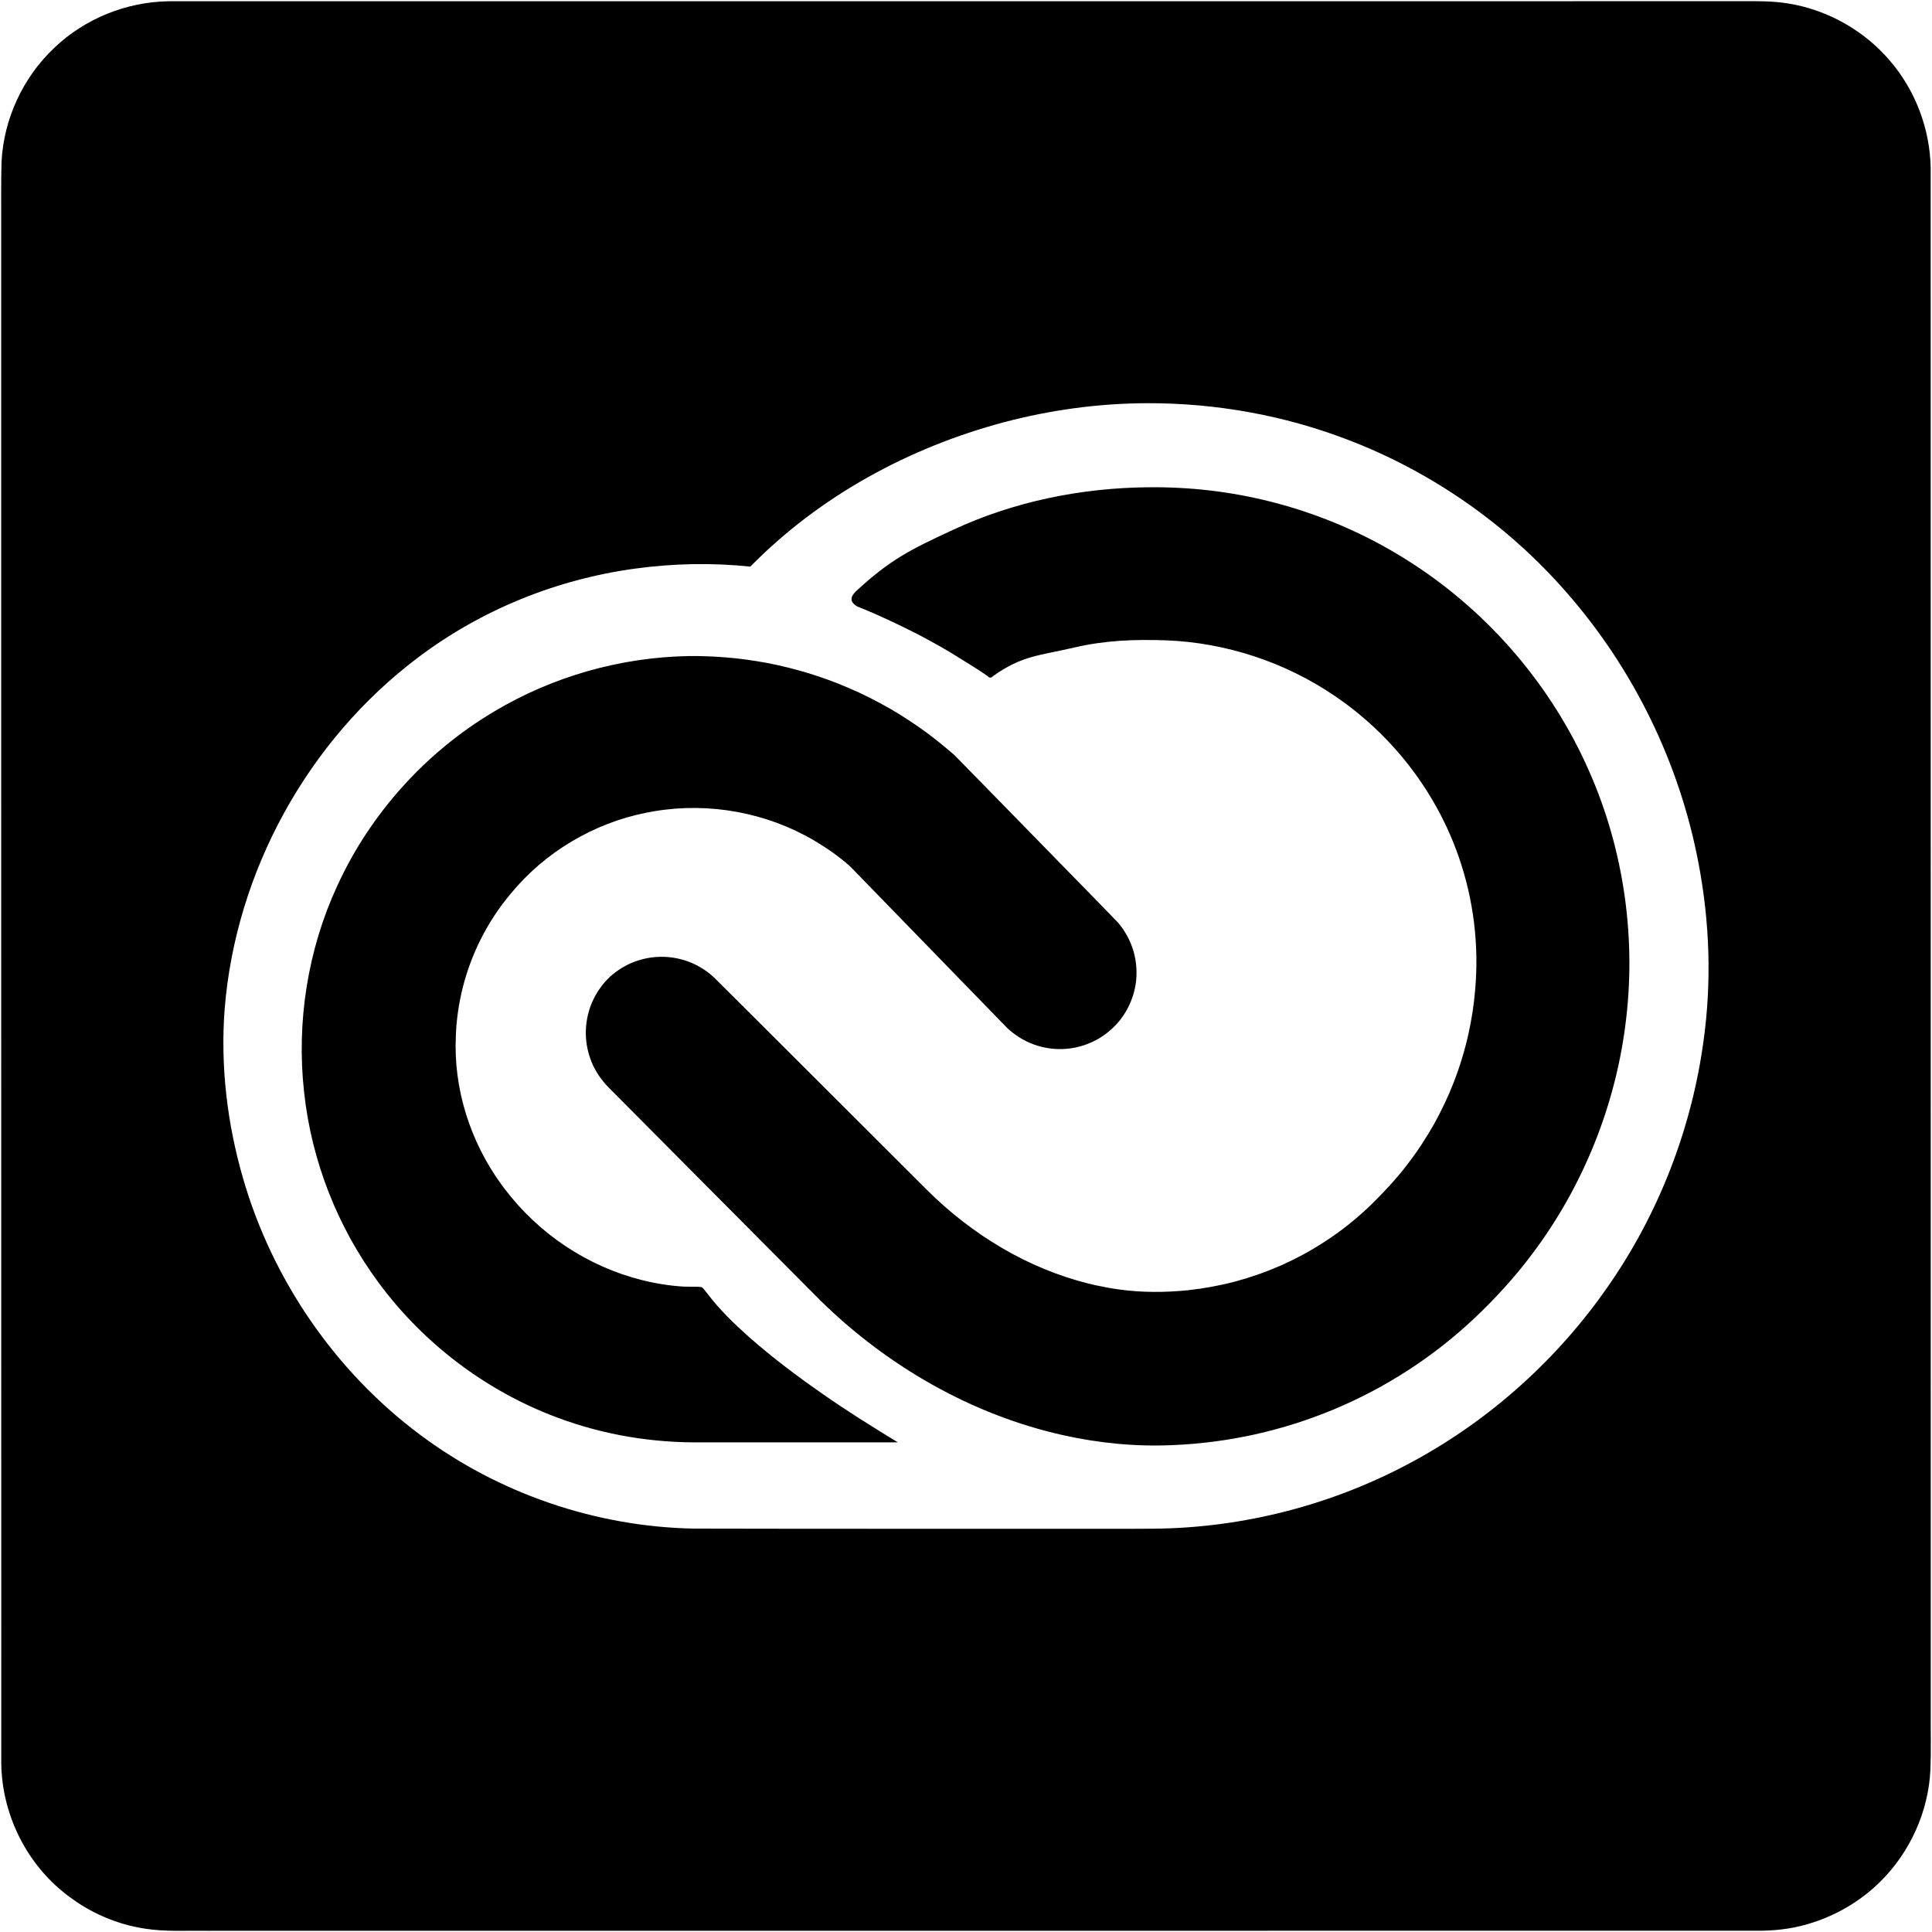 <?xml version="1.0" encoding="UTF-8" standalone="no"?>
<svg
   id="greyscale"
   width="512"
   height="512"
   viewBox="0 0 512 512"
   version="1.1"
   sodipodi:docname="creativeCloud.svg"
   inkscape:version="1.1.2 (b8e25be833, 2022-02-05)"
   xmlns:inkscape="http://www.inkscape.org/namespaces/inkscape"
   xmlns:sodipodi="http://sodipodi.sourceforge.net/DTD/sodipodi-0.dtd"
   xmlns="http://www.w3.org/2000/svg"
   xmlns:svg="http://www.w3.org/2000/svg">
  <defs
     id="defs844" />
  <sodipodi:namedview
     id="namedview842"
     pagecolor="#ffffff"
     bordercolor="#666666"
     borderopacity="1.0"
     inkscape:pageshadow="2"
     inkscape:pageopacity="0.0"
     inkscape:pagecheckerboard="0"
     showgrid="false"
     inkscape:zoom="1.5976563"
     inkscape:cx="256.31296"
     inkscape:cy="256"
     inkscape:window-width="1920"
     inkscape:window-height="1027"
     inkscape:window-x="-8"
     inkscape:window-y="-8"
     inkscape:window-maximized="1"
     inkscape:current-layer="greyscale"
     showguides="true"
     inkscape:guide-bbox="true"
     inkscape:snap-global="false">
    <sodipodi:guide
       position="0,444.401"
       orientation="-1,0"
       id="guide916"
       inkscape:label=""
       inkscape:locked="false"
       inkscape:color="rgb(0,0,255)" />
    <sodipodi:guide
       position="-25.663,512"
       orientation="0,1"
       id="guide918"
       inkscape:label=""
       inkscape:locked="false"
       inkscape:color="rgb(0,0,255)" />
  </sodipodi:namedview>
  <path
     id="path839"
     style="stroke-width:0.507"
     d="M 462.223,0.319 C 323.035,0.326 183.846,0.319 44.657,0.334 33.488,0.507 22.418,4.957 14.355,12.712 6.058,20.532 0.942,31.609 0.403,43.001 c -0.156,5.623 -0.058,11.252 -0.087,16.878 0.005,135.887 -0.007,271.774 0.024,407.661 0.218,12.856 6.24,25.516 16.196,33.678 1.24,1.049 2.746,2.141 3.97,2.957 2.991,1.982 6.22,3.604 9.593,4.825 0.667,0.232 1.611,0.561 2.404,0.791 1.968,0.601 4.185,1.063 6.094,1.349 5.389,0.826 10.854,0.456 16.282,0.539 136.755,-0.009 273.51,-8.4e-4 410.264,-0.02 4.652,0.073 9.329,-0.406 13.802,-1.72 6.656,-1.898 12.871,-5.339 17.995,-9.992 0.314,-0.297 0.914,-0.846 1.321,-1.255 7.914,-7.805 12.82,-18.613 13.321,-29.731 0.202,-5.043 0.048,-10.092 0.089,-15.138 -10e-4,-136.421 0.007,-272.843 -0.019,-409.264 C 511.478,34.073 507.517,23.694 500.599,15.805 494.247,8.464 485.44,3.305 475.946,1.302 475.314,1.17 474.359,0.994 473.596,0.879 469.834,0.29 466.021,0.287 462.223,0.319 Z M 304.084,106.851 c 18.093,-0.045 36.203,3.195 53.098,9.687 22.256,8.493 42.355,22.537 57.999,40.5 17.765,20.27 29.988,45.348 34.965,71.841 2.94,15.413 3.483,31.302 1.324,46.854 -3.139,23.273 -11.838,45.782 -25.252,65.063 -13.261,19.17 -31.022,35.217 -51.503,46.362 -21.061,11.507 -44.971,17.763 -68.975,17.961 -7.349,0.065 -14.698,-0.008 -22.047,0.023 -33.3,-0.009 -66.601,0.031 -99.901,-0.049 -25.934,-0.501 -51.64,-9.298 -72.416,-24.835 -22.478,-16.739 -39.161,-41.019 -46.946,-67.924 -4.214,-14.5 -6.033,-29.748 -4.902,-44.823 2.888,-36.501 22.075,-71.373 51.369,-93.341 16.73,-12.63 36.791,-20.704 57.548,-23.501 10.066,-1.368 20.293,-1.565 30.399,-0.509 18.305,-18.653 42.041,-31.564 67.21,-38.262 12.396,-3.277 25.203,-5.018 38.028,-5.047 z m -121.662,67.013 c -18.07,0.333 -36.03,5.441 -51.536,14.734 -18.053,10.725 -32.747,27.016 -41.489,46.114 -7.859,16.981 -10.868,36.123 -8.809,54.707 1.949,18.176 8.846,35.777 19.724,50.465 11.942,16.223 28.679,28.87 47.577,35.859 12.187,4.547 25.232,6.691 38.23,6.489 h 51.812 c -6.8,-4.154 -13.572,-8.361 -20.093,-12.946 -6.577,-4.577 -13.116,-9.497 -19.186,-14.827 -4.062,-3.615 -8.013,-7.411 -11.283,-11.774 -1.859,-2.114 -0.257,-1.573 -6.236,-1.722 -14.853,-0.944 -29.174,-7.445 -39.964,-17.643 -2.702,-2.537 -5.182,-5.307 -7.431,-8.253 -0.214,-0.303 -0.676,-0.907 -0.984,-1.335 -8.128,-11.224 -12.588,-25.164 -11.955,-39.047 0.134,-4.368 0.779,-8.718 1.83,-12.958 1.109,-4.377 2.68,-8.636 4.701,-12.675 2.189,-4.38 4.89,-8.507 8.05,-12.25 9.034,-10.99 21.961,-18.667 35.91,-21.432 0.771,-0.157 1.593,-0.305 2.239,-0.406 14.424,-2.413 29.655,0.37 42.26,7.796 3.382,2.005 6.64,4.263 9.56,6.899 13.864,14.26 27.712,28.536 41.585,42.785 2.047,1.907 4.457,3.423 7.093,4.37 2.788,1.004 5.796,1.395 8.748,1.119 2.986,-0.269 5.9,-1.225 8.484,-2.745 2.546,-1.517 4.753,-3.591 6.428,-6.038 1.658,-2.456 2.779,-5.269 3.256,-8.196 0.462,-2.928 0.281,-5.95 -0.531,-8.803 -0.823,-2.847 -2.27,-5.508 -4.216,-7.746 -5.974,-6.201 -12.031,-12.327 -18.037,-18.499 -8.413,-8.596 -16.796,-17.223 -25.229,-25.8 -2.398,-2.076 -4.846,-4.088 -7.395,-5.976 -3.064,-2.236 -6.235,-4.326 -9.514,-6.234 -3.649,-2.097 -7.404,-4.013 -11.284,-5.646 -3.361,-1.469 -6.822,-2.7 -10.322,-3.796 -3.659,-1.123 -7.382,-2.037 -11.139,-2.766 -3.575,-0.649 -7.173,-1.185 -10.797,-1.46 -3.345,-0.288 -6.702,-0.396 -10.059,-0.365 z M 304.328,129.129 c -17.804,0.157 -35.663,3.776 -51.833,11.318 -11.272,5.225 -16.588,7.848 -25.698,16.289 -1.382,1.359 -1.755,2.718 0.365,3.971 5.5,2.191 10.859,4.73 16.132,7.418 3.741,1.973 7.449,4.013 11.017,6.288 2.49,1.582 4.96,3.016 7.354,4.717 0.492,0.571 0.994,0.614 1.507,0.042 7.673,-5.455 12.22,-5.414 21.405,-7.542 8.314,-1.948 15.956,-2.217 24.475,-1.933 15.813,0.616 31.408,5.749 44.51,14.622 0.335,0.228 1.002,0.693 1.464,1.011 14.514,10.208 25.766,25.007 31.563,41.789 3.933,11.277 5.402,23.394 4.332,35.286 -0.313,3.877 -0.919,7.73 -1.756,11.527 -0.964,4.366 -2.27,8.655 -3.883,12.823 -1.486,3.826 -3.251,7.538 -5.238,11.128 -2.133,3.756 -4.497,7.383 -7.149,10.793 -3.006,3.929 -6.412,7.535 -9.942,10.993 -3.666,3.461 -7.616,6.628 -11.852,9.366 -3.737,2.455 -7.695,4.566 -11.779,6.384 -3.876,1.694 -7.876,3.093 -11.96,4.195 -4.096,1.078 -8.271,1.838 -12.481,2.308 -6.146,0.616 -12.368,0.648 -18.492,-0.229 -2.053,-0.291 -4.094,-0.667 -6.121,-1.107 -0.361,-0.092 -1.185,-0.281 -1.724,-0.41 -16.252,-4.02 -31.032,-13.037 -42.851,-24.797 -18.699,-18.651 -37.368,-37.334 -56.082,-55.97 -1.979,-1.955 -4.363,-3.485 -6.955,-4.493 -2.765,-1.058 -5.761,-1.522 -8.716,-1.306 -2.411,0.148 -4.775,0.782 -6.986,1.745 -2.226,1.044 -4.304,2.438 -6.023,4.202 -1.949,2.024 -3.452,4.455 -4.438,7.084 -0.987,2.745 -1.424,5.696 -1.183,8.608 0.167,2.4 0.814,4.751 1.784,6.949 1.162,2.501 2.844,4.728 4.832,6.633 18.6,18.7 37.173,37.426 55.789,56.11 17.627,17.188 39.8,29.964 63.898,35.369 9.545,2.14 19.368,3.107 29.146,2.658 3.678,-0.15 7.348,-0.472 10.999,-0.94 3.65,-0.473 7.277,-1.119 10.871,-1.91 3.593,-0.799 7.148,-1.766 10.658,-2.874 3.509,-1.112 6.964,-2.392 10.362,-3.808 3.363,-1.411 6.663,-2.97 9.891,-4.669 3.289,-1.726 6.488,-3.619 9.611,-5.629 3.121,-2.015 6.138,-4.189 9.071,-6.47 2.896,-2.272 5.685,-4.677 8.376,-7.189 5.607,-5.293 10.839,-10.997 15.458,-17.175 13.629,-18.099 22.323,-39.863 24.898,-62.374 2.696,-22.957 -1.016,-46.651 -10.752,-67.628 -10.162,-22.075 -26.875,-41.065 -47.469,-53.966 -17.962,-11.325 -38.851,-17.93 -60.054,-19.026 -2.78,-0.155 -5.566,-0.204 -8.35,-0.179 z" />
</svg>
